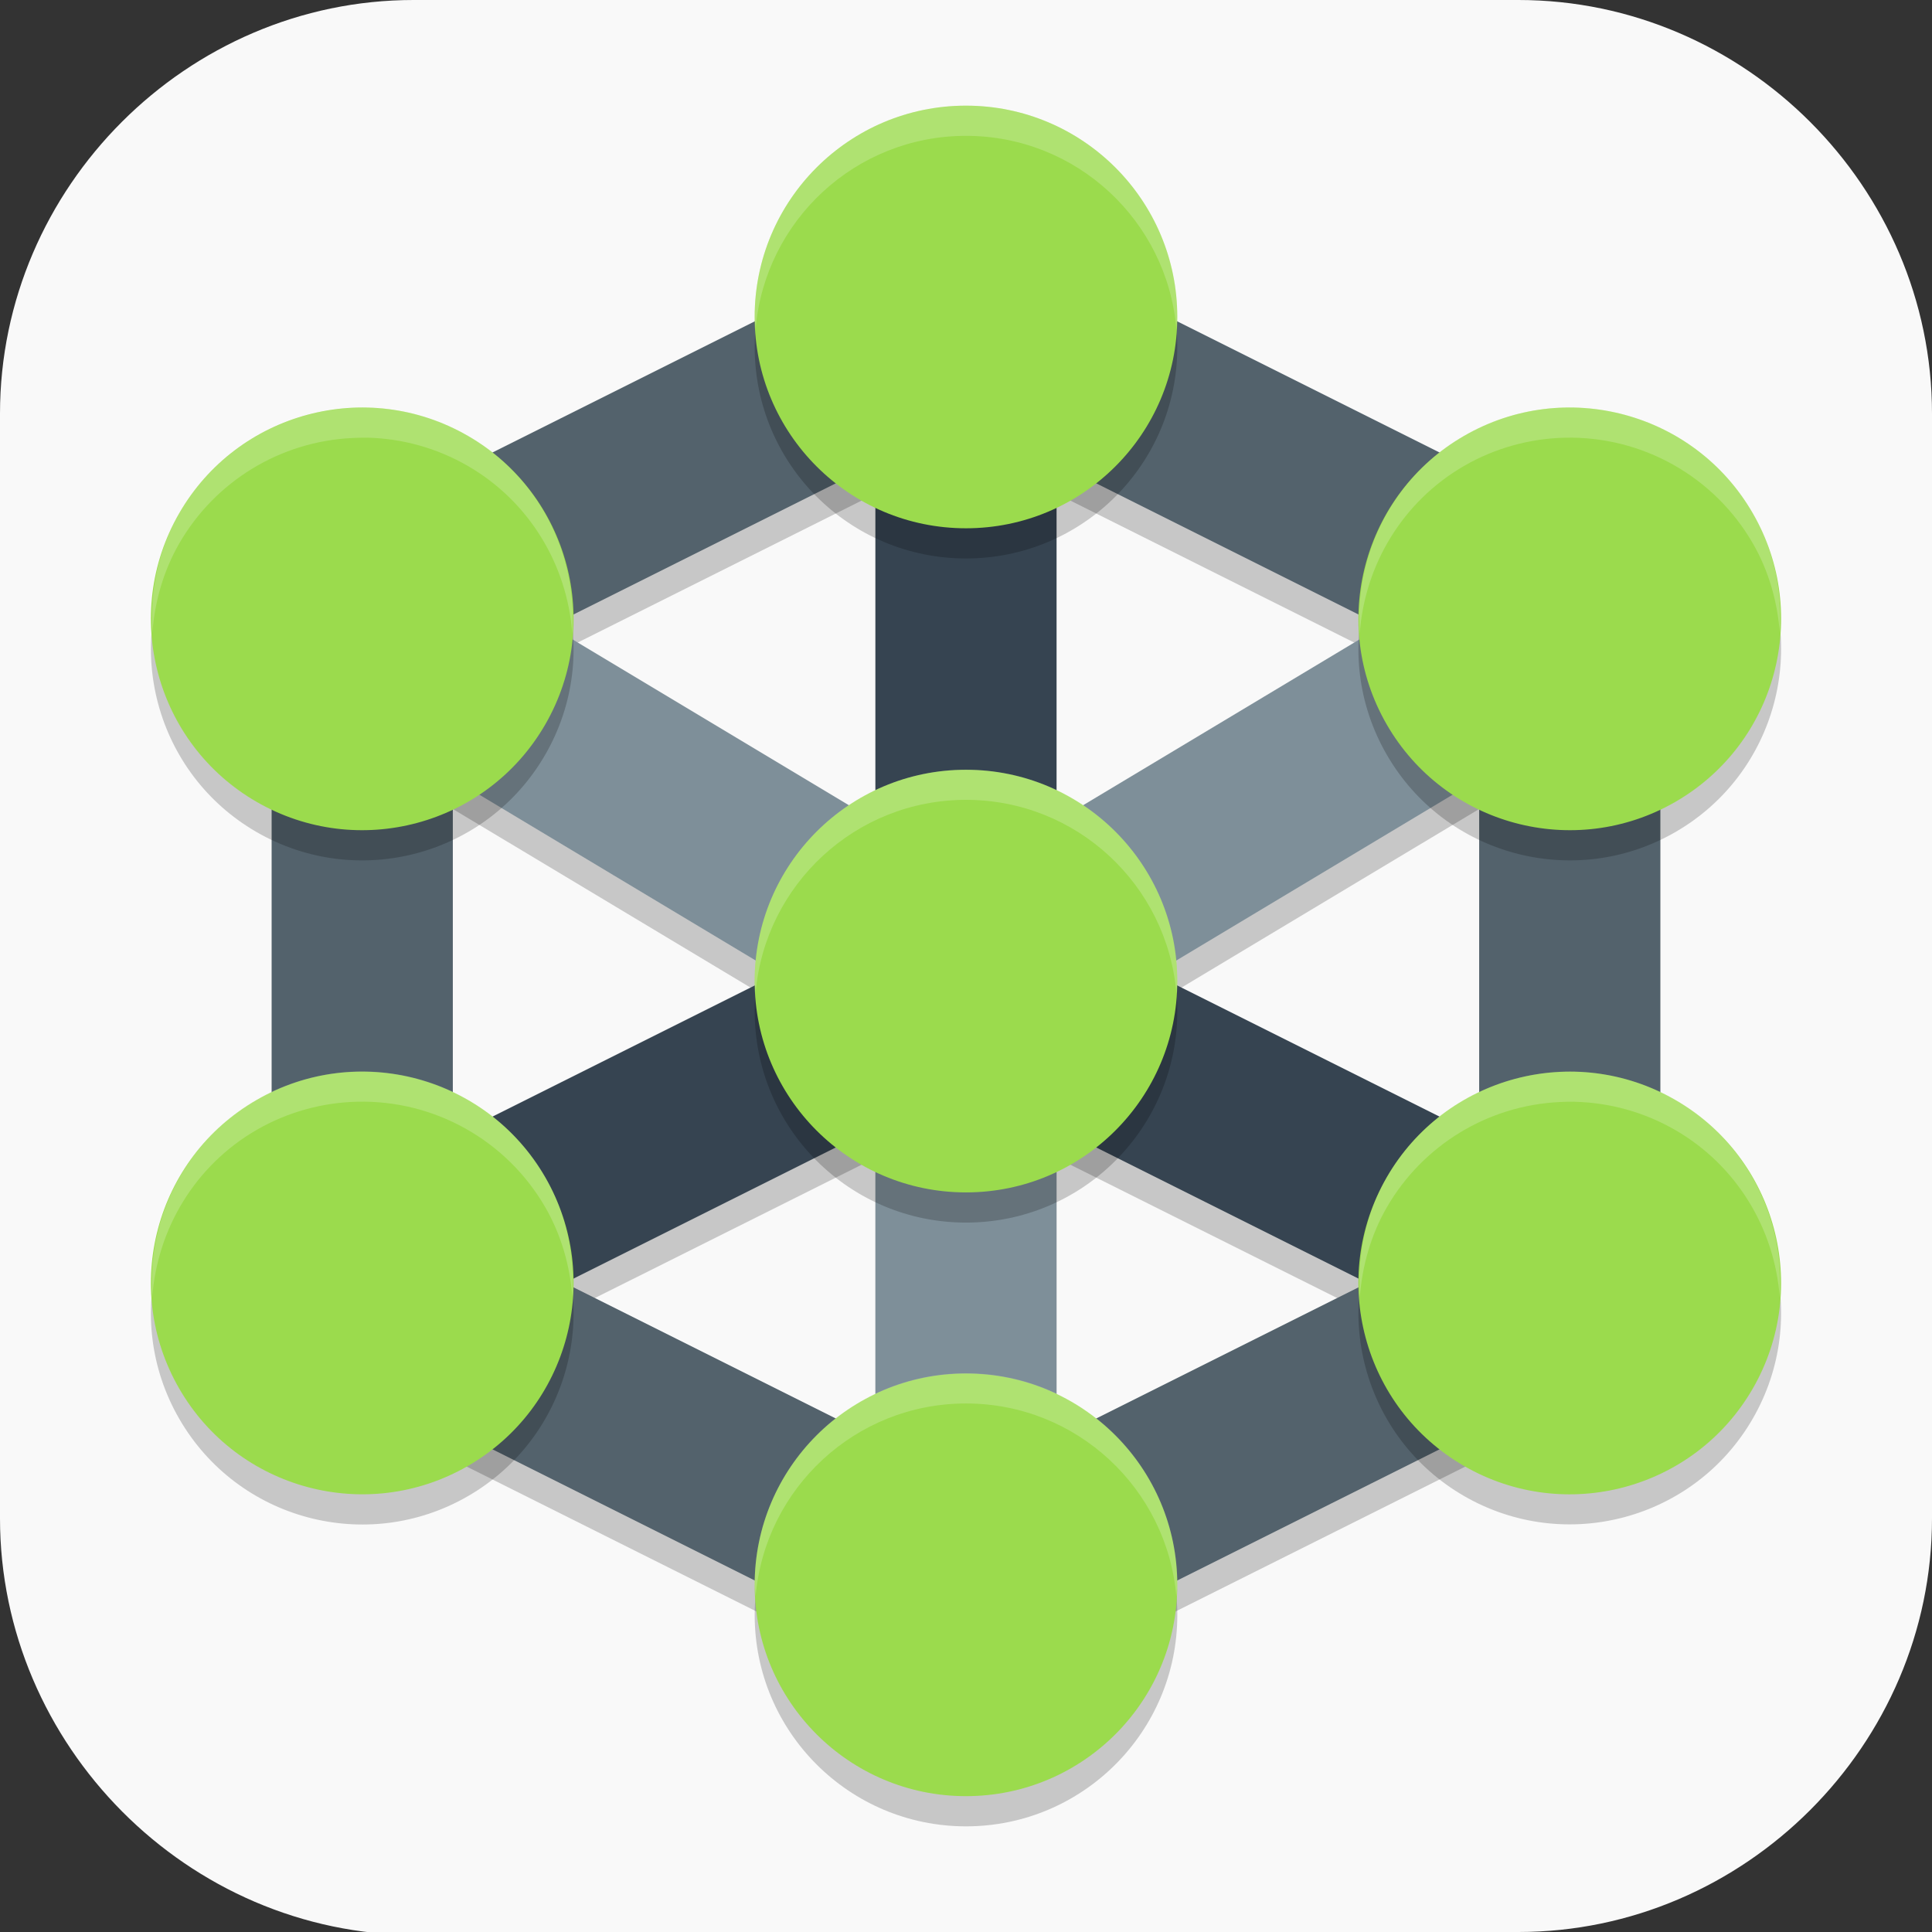 <?xml version="1.0" encoding="UTF-8" standalone="no"?>
<svg
   id="_图层_1"
   version="1.1"
   viewBox="0 0 64 64" width="24" height="24"
   sodipodi:docname="com.github.babluboy.nutty.svg"
   xml:space="preserve"
   inkscape:version="1.4 (e7c3feb100, 2024-10-09)"
   xmlns:inkscape="http://www.inkscape.org/namespaces/inkscape"
   xmlns:sodipodi="http://sodipodi.sourceforge.net/DTD/sodipodi-0.dtd"
   xmlns="http://www.w3.org/2000/svg"
   xmlns:svg="http://www.w3.org/2000/svg"><rect x="0" y="0" width="64" height="64" fill="#333333" stroke="none"/><sodipodi:namedview
     id="namedview26"
     pagecolor="#505050"
     bordercolor="#eeeeee"
     borderopacity="1"
     inkscape:showpageshadow="0"
     inkscape:pageopacity="0"
     inkscape:pagecheckerboard="0"
     inkscape:deskcolor="#505050"
     inkscape:zoom="10.6875"
     inkscape:cx="32"
     inkscape:cy="39.578947"
     inkscape:window-width="1920"
     inkscape:window-height="939"
     inkscape:window-x="0"
     inkscape:window-y="34"
     inkscape:window-maximized="1"
     inkscape:current-layer="_图层_1" /><!-- Generator: Adobe Illustrator 29.0.1, SVG Export Plug-In . SVG Version: 2.1.0 Build 192)  --><defs
     id="defs6"><style
       id="style1">
      .st0 {
        fill-opacity: .5;
      }

      .st0, .st1, .st2, .st3, .st4, .st5, .st6, .st7 {
        fill: #fff;
      }

      .st8 {
        fill: #133c9a;
      }

      .st2, .st9 {
        display: none;
      }

      .st3 {
        fill-opacity: .2;
      }

      .st4 {
        fill-opacity: .9;
      }

      .st10 {
        fill: #3370ff;
      }

      .st11 {
        fill: url(#_未命名的渐变_3);
      }

      .st12 {
        fill: url(#_未命名的渐变);
      }

      .st5 {
        fill-opacity: .3;
      }

      .st6 {
        fill-opacity: 0;
      }

      .st7 {
        fill-opacity: .7;
      }

      .st13 {
        fill: #00d6b9;
      }

      .st14 {
        fill: url(#_未命名的渐变_2);
      }
    </style><radialGradient
       id="_未命名的渐变"
       data-name="未命名的渐变"
       cx="123.9"
       cy="-40.2"
       fx="123.9"
       fy="-40.2"
       r="59.4"
       gradientTransform="translate(-26.8 25.5) scale(.6 -.7)"
       gradientUnits="userSpaceOnUse"><stop
         offset="0"
         stop-color="#db202e"
         id="stop1" /><stop
         offset="1"
         stop-color="#e01b24"
         id="stop2" /></radialGradient><radialGradient
       id="_未命名的渐变_2"
       data-name="未命名的渐变 2"
       cx="67.6"
       cy="26.8"
       fx="67.6"
       fy="26.8"
       r="105.2"
       gradientTransform="translate(-26.6 25.3) scale(.6 -.7)"
       gradientUnits="userSpaceOnUse"><stop
         offset="0"
         stop-color="#ffb648"
         id="stop3" /><stop
         offset="1"
         stop-color="#ff7800"
         stop-opacity="0"
         id="stop4" /></radialGradient><radialGradient
       id="_未命名的渐变_3"
       data-name="未命名的渐变 3"
       cx="61.7"
       cy="18.6"
       fx="61.7"
       fy="18.6"
       r="68"
       gradientTransform="translate(-26.8 25.8) scale(.6 -.7)"
       gradientUnits="userSpaceOnUse"><stop
         offset="0"
         stop-color="#c64600"
         id="stop5" /><stop
         offset="1"
         stop-color="#a51d2d"
         id="stop6" /></radialGradient></defs><path
     class="st1"
     d="M47.5,64.1H13.8c-7.6,0-13.8-6.3-13.8-13.8V13.7C0,6.2,6.2,0,13.7,0h36.6c7.5,0,13.7,6.2,13.7,13.7v36.6c0,7.5-6.2,13.7-13.7,13.7h-2.9.1Z"
     id="path6"
     style="fill:#f9f9f9;fill-opacity:1" /><g
     transform="translate(-0.002,-1059.02)"
     id="g13"><path
       style="opacity:0.2"
       d="m 32.002,1067.167 -23,11.5 v 1.851 23.855 l 20,10 v 0.144 h 0.289 l 2.711,1.356 2.711,-1.356 h 0.289 v -0.144 l 20,-10 v -25.707 z m -3,8.207 v 11.848 l -10.773,-6.461 z m 6,0 10.77,5.387 -10.77,6.461 z m -20,10.445 10.77,6.461 -10.77,5.387 z m 34,0 v 11.848 l -10.77,-5.387 z m -20,11.555 v 10.293 l -10.293,-5.149 z m 6,0 10.293,5.144 -10.293,5.149 z"
       id="path1" /><path
       style="fill:none;stroke:#364451;stroke-width:6"
       d="m 32.001,1069.52 v 22"
       id="path2" /><path
       style="fill:none;stroke:#364451;stroke-width:6"
       d="m 12.002,1101.52 20,-10 20,10"
       id="path3" /><path
       style="fill:none;stroke:#7e8f99;stroke-width:6"
       d="m 12.002,1079.52 20,12 20,-12"
       id="path4" /><path
       style="fill:none;stroke:#7e8f99;stroke-width:6"
       d="m 32.001,1113.52 v -22"
       id="path5" /><path
       style="fill:none;stroke:#53626c;stroke-width:6"
       d="m 12.002,1079.52 20,-10 20,10 v 22 l -20,10 -20,-10 z"
       id="path6-9" /><path
       style="opacity:0.2"
       d="m 32.002,1063.52 c -3.866,0 -7,3.134 -7,7 -2e-6,3.866 3.134,7 7,7 3.866,0 7,-3.134 7,-7 2e-6,-3.866 -3.134,-7 -7,-7 z m 19.836,10.004 c -1.173,0.026 -2.32,0.348 -3.336,0.934 -3.348,1.933 -4.496,6.214 -2.562,9.562 1.933,3.348 6.214,4.496 9.562,2.563 3.348,-1.933 4.496,-6.214 2.562,-9.563 -1.28,-2.216 -3.668,-3.557 -6.227,-3.496 z m -40.168,0 c -2.381,0.114 -4.54,1.431 -5.73,3.496 -1.933,3.348 -0.786,7.63 2.562,9.563 3.348,1.933 7.63,0.786 9.562,-2.563 1.933,-3.348 0.786,-7.63 -2.562,-9.562 -1.162,-0.671 -2.492,-0.993 -3.832,-0.93 z m 20.332,11.996 c -3.866,0 -7,3.134 -7,7 -2e-6,3.866 3.134,7 7,7 3.866,0 7,-3.134 7,-7 2e-6,-3.866 -3.134,-7 -7,-7 z m -20.164,10.004 c -1.173,0.026 -2.32,0.348 -3.336,0.934 -3.348,1.933 -4.496,6.214 -2.562,9.562 1.933,3.348 6.214,4.496 9.562,2.563 3.348,-1.933 4.496,-6.214 2.562,-9.562 -1.28,-2.216 -3.668,-3.557 -6.227,-3.496 z m 39.832,0 c -2.38,0.112 -4.539,1.429 -5.73,3.492 -1.933,3.348 -0.786,7.63 2.562,9.562 3.348,1.933 7.63,0.786 9.562,-2.563 1.933,-3.348 0.786,-7.63 -2.562,-9.562 -1.162,-0.671 -2.492,-0.993 -3.832,-0.93 z m -19.668,9.996 c -3.866,0 -7,3.134 -7,7 0,3.866 3.134,7 7,7 3.866,0 7,-3.134 7,-7 0,-3.866 -3.134,-7 -7,-7 z"
       id="path7" /><circle
       style="fill:#9bdb4d"
       cx="32.001"
       cy="1069.52"
       r="7"
       id="circle7" /><circle
       style="fill:#9bdb4d"
       cx="32.001"
       cy="1111.52"
       r="7"
       id="circle8" /><circle
       style="fill:#9bdb4d"
       cx="960.893"
       cy="494.725"
       r="7"
       transform="rotate(60)"
       id="circle9" /><circle
       style="fill:#9bdb4d"
       cx="959.945"
       cy="540.366"
       r="7"
       transform="rotate(60)"
       id="circle10" /><circle
       style="fill:#9bdb4d"
       cx="927.944"
       cy="-595.795"
       r="7"
       transform="rotate(120)"
       id="circle11" /><circle
       style="fill:#9bdb4d"
       cx="928.891"
       cy="-550.154"
       r="7"
       transform="rotate(120)"
       id="circle12" /><circle
       style="fill:#9bdb4d"
       cx="32.001"
       cy="1091.52"
       r="7"
       id="circle13" /><path
       style="opacity:0.2;fill:#ffffff"
       transform="translate(0,1058.52)"
       d="m 32.002,4 c -3.866,0 -7,3.134 -7,7 0.001,0.128 0.023,0.255 0.031,0.383 C 25.347,7.807 28.345,5 32.002,5 c 3.664,0 6.665,2.817 6.969,6.402 0.008,-0.134 0.031,-0.268 0.031,-0.402 2e-6,-3.866 -3.134,-7 -7,-7 z M 12.166,13.998 V 14 c -0.165,0 -0.331,-9.34e-4 -0.496,0.01 -2.38,0.113 -4.539,1.429 -5.73,3.492 -0.693,1.205 -0.984,2.586 -0.891,3.965 0.078,-1.037 0.366,-2.052 0.891,-2.965 C 7.131,16.438 9.29,15.123 11.67,15.01 11.835,14.999 12.001,15 12.166,15 v -0.002 c 1.173,0.028 2.32,0.35 3.336,0.938 2.032,1.176 3.29,3.273 3.457,5.551 C 19.146,18.834 17.83,16.282 15.502,14.935 14.486,14.348 13.339,14.026 12.166,13.998 Z M 51.838,14 c -1.173,0.027 -2.32,0.348 -3.336,0.934 -2.326,1.346 -3.643,3.895 -3.457,6.547 0.168,-2.277 1.426,-4.372 3.457,-5.547 C 49.518,15.348 50.665,15.027 51.838,15 c 2.559,-0.06 4.946,1.28 6.227,3.496 0.529,0.916 0.818,1.935 0.896,2.977 0.095,-1.384 -0.199,-2.768 -0.896,-3.977 C 56.784,15.28 54.396,13.94 51.838,14 Z M 32.002,25.996 c -3.866,0 -7,3.134 -7,7 0.001,0.128 0.023,0.255 0.031,0.383 0.313,-3.576 3.311,-6.383 6.969,-6.383 3.664,0 6.665,2.817 6.969,6.402 0.008,-0.134 0.031,-0.268 0.031,-0.402 2e-6,-3.866 -3.134,-7 -7,-7 z m -20.164,10 c -1.173,0.027 -2.32,0.348 -3.336,0.934 -2.326,1.346 -3.643,3.895 -3.457,6.547 0.168,-2.277 1.426,-4.372 3.457,-5.547 1.016,-0.586 2.163,-0.907 3.336,-0.934 2.559,-0.061 4.946,1.28 6.227,3.496 0.529,0.916 0.818,1.935 0.896,2.977 0.095,-1.384 -0.199,-2.768 -0.896,-3.977 -1.28,-2.216 -3.668,-3.557 -6.227,-3.496 z m 40.328,0 c -0.165,0 -0.331,-8.35e-4 -0.496,0.01 -2.38,0.113 -4.539,1.429 -5.73,3.492 -0.693,1.206 -0.985,2.587 -0.891,3.967 0.078,-1.037 0.366,-2.054 0.891,-2.967 1.191,-2.063 3.35,-3.379 5.73,-3.492 0.165,-0.011 0.331,-0.01 0.496,-0.01 v 0.002 c 1.173,0.028 2.32,0.35 3.336,0.938 2.032,1.176 3.29,3.273 3.457,5.551 0.187,-2.652 -1.129,-5.204 -3.457,-6.551 -1.016,-0.587 -2.163,-0.909 -3.336,-0.938 z m -20.164,9.996 c -3.866,0 -7,3.134 -7,7 0.001,0.128 0.023,0.255 0.031,0.383 0.313,-3.576 3.311,-6.383 6.969,-6.383 3.664,0 6.665,2.817 6.969,6.402 0.008,-0.134 0.031,-0.268 0.031,-0.402 0,-3.866 -3.134,-7 -7,-7 z"
       id="path13" /></g></svg>
